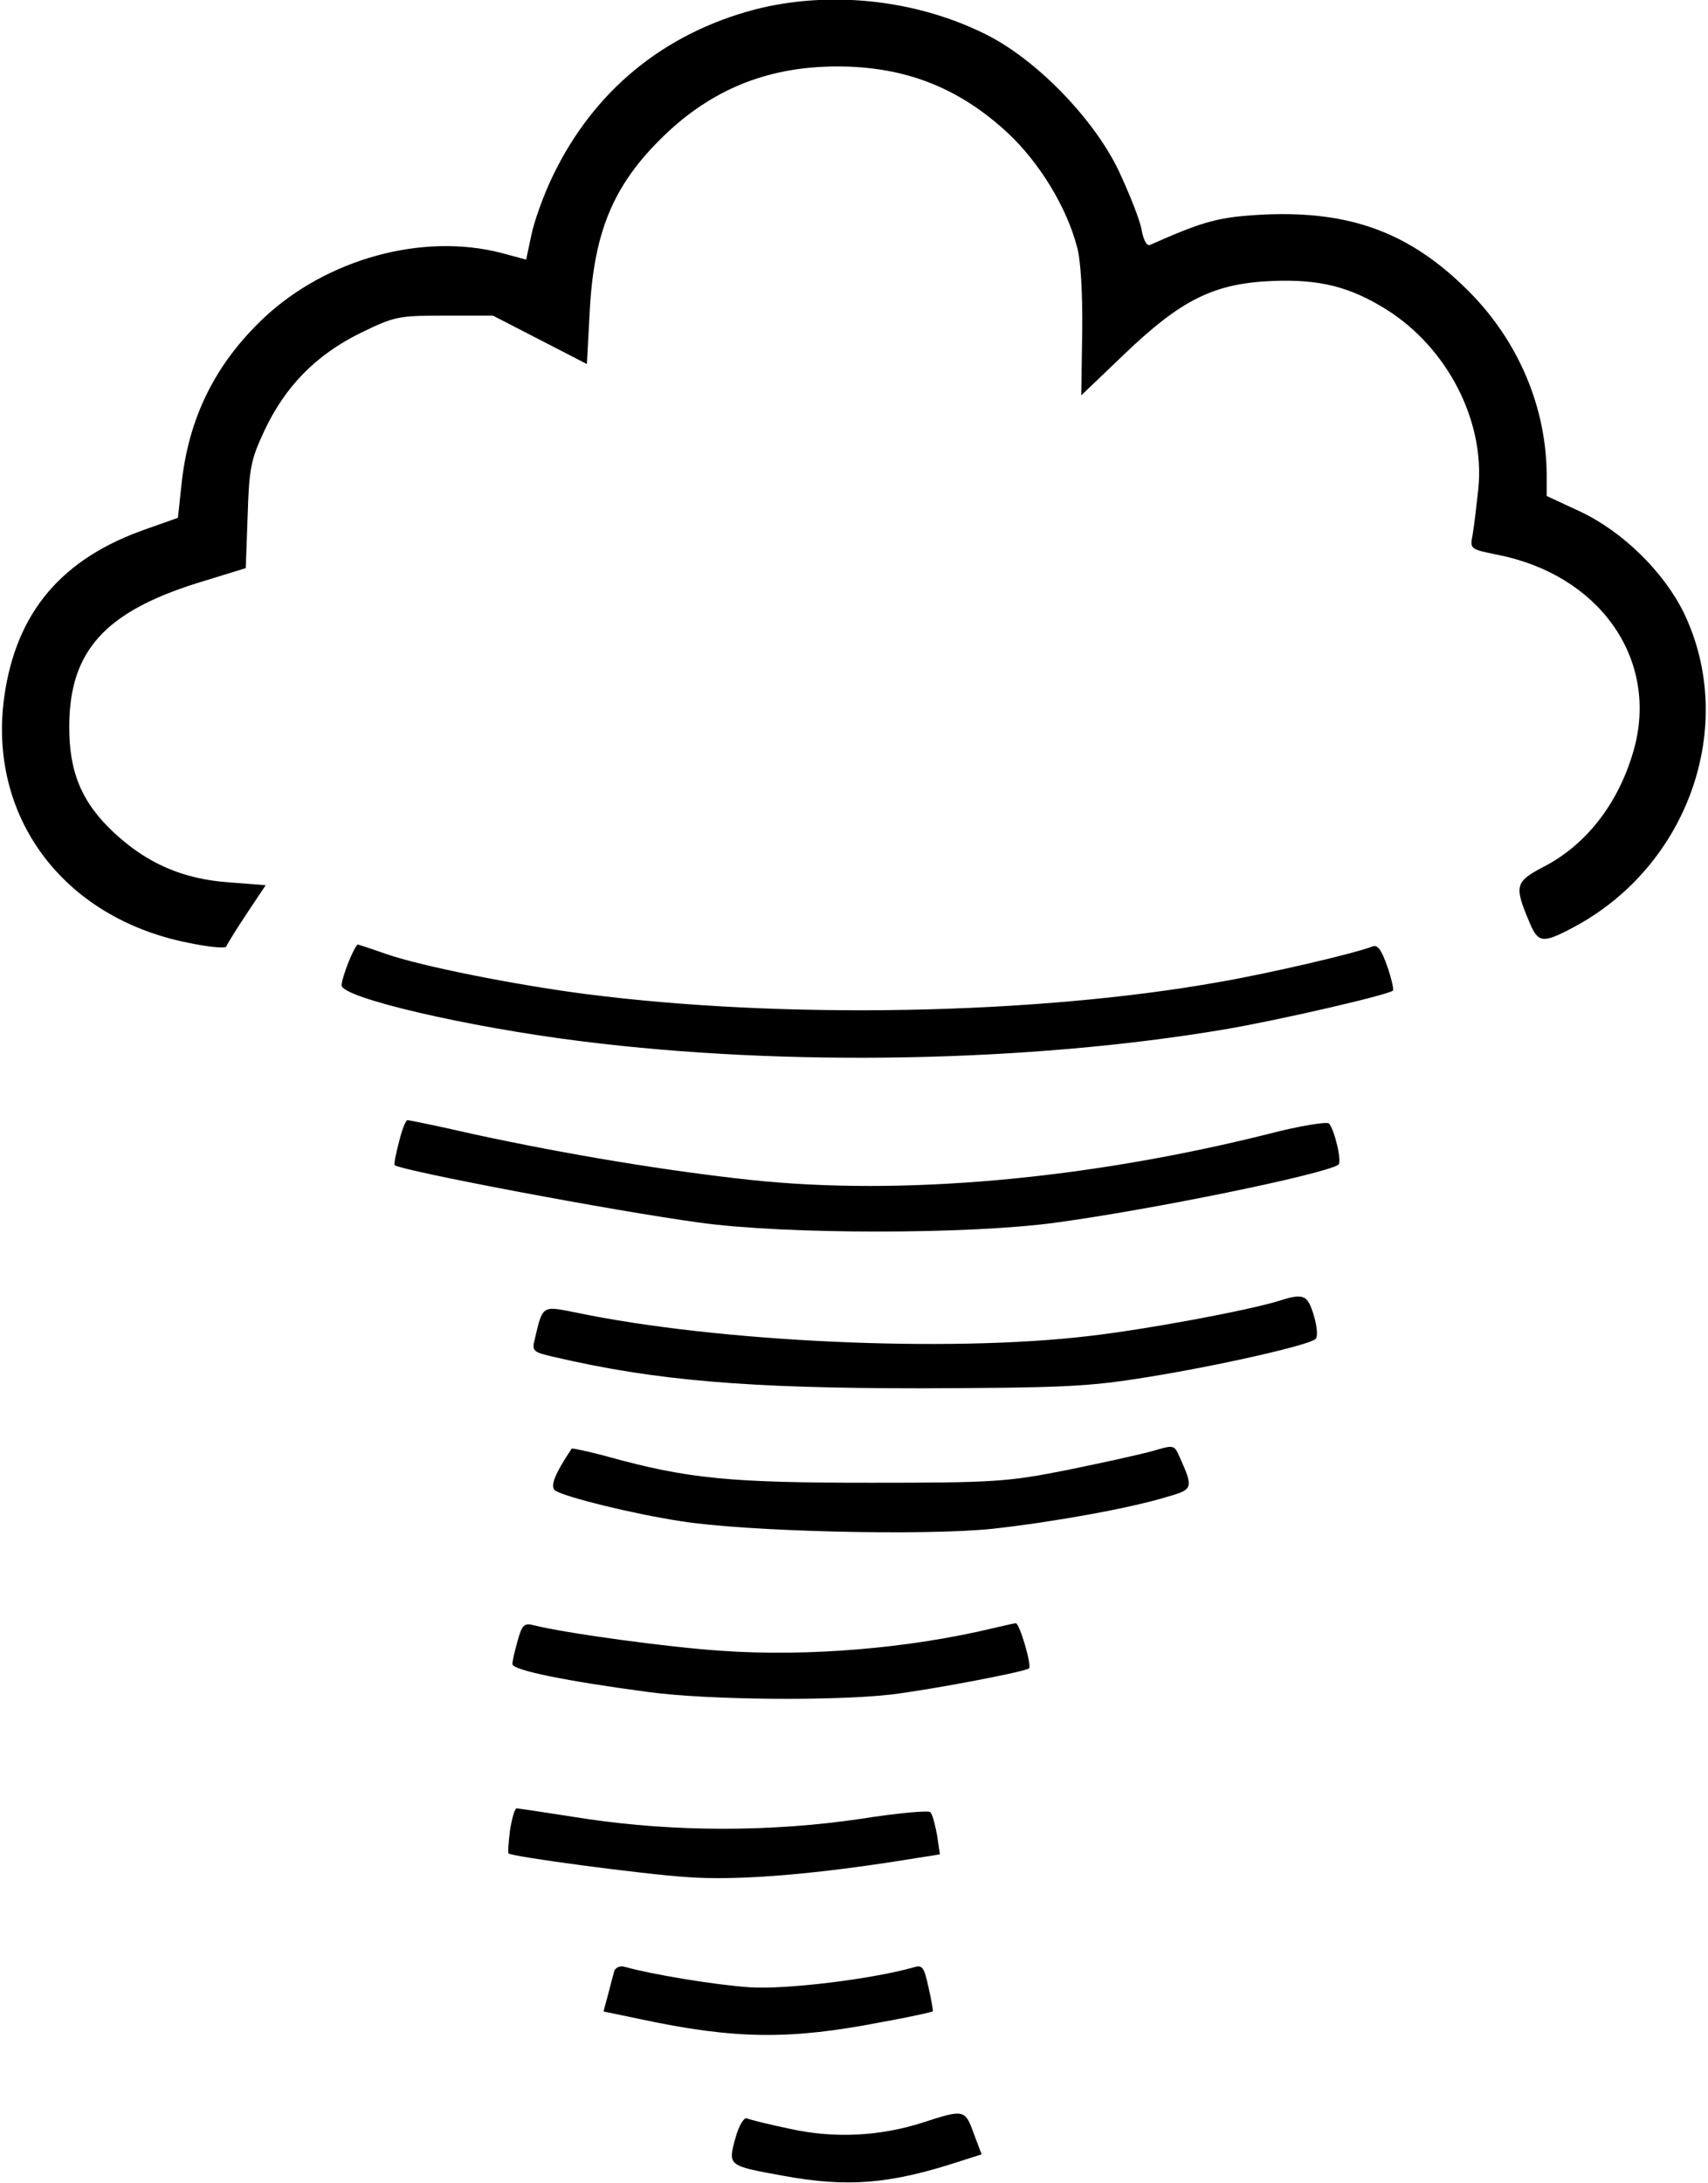 <?xml version="1.0" standalone="no"?>
<!DOCTYPE svg PUBLIC "-//W3C//DTD SVG 20010904//EN"
 "http://www.w3.org/TR/2001/REC-SVG-20010904/DTD/svg10.dtd">
<svg version="1.0" xmlns="http://www.w3.org/2000/svg"
 width="360pt" height="460pt" viewBox="0 0 360 460"
 preserveAspectRatio="xMidYMid meet">
<g transform="translate(0,460) scale(0.1,-0.1)"
fill="#000000" stroke="none">
<path d="M1591 4580 c-193 -51 -340 -172 -426 -351 -19 -39 -39 -95 -45 -124
l-11 -52 -52 14 c-166 43 -367 -12 -500 -136 -104 -98 -161 -213 -175 -357
l-7 -65 -65 -23 c-180 -62 -276 -176 -301 -354 -35 -252 123 -465 386 -518 43
-9 80 -13 82 -8 2 5 21 36 43 69 l40 60 -78 6 c-97 7 -172 40 -241 104 -69 64
-96 129 -95 227 1 156 75 238 268 299 l104 32 4 111 c3 100 7 118 35 178 44
94 109 160 202 206 72 35 79 37 177 37 l103 0 99 -51 99 -51 6 111 c9 174 53
274 167 380 100 92 215 136 355 136 143 0 257 -45 360 -141 66 -62 123 -155
145 -239 8 -27 12 -99 11 -179 l-2 -134 91 87 c120 115 189 149 312 154 99 4
163 -12 240 -60 129 -81 208 -235 194 -377 -4 -37 -9 -80 -12 -97 -6 -31 -6
-31 53 -43 212 -42 336 -215 289 -402 -30 -115 -99 -207 -192 -255 -61 -32
-63 -40 -30 -118 18 -43 28 -44 92 -10 243 129 347 426 233 663 -43 87 -129
171 -218 213 l-71 33 0 45 c-1 143 -60 282 -165 387 -122 122 -247 169 -430
161 -96 -5 -126 -13 -241 -64 -7 -3 -14 10 -18 33 -4 21 -26 76 -48 123 -53
111 -176 237 -283 289 -148 73 -328 91 -484 51z"/>
<path d="M735 2574 c-8 -20 -15 -42 -15 -50 0 -26 265 -88 507 -118 431 -54
943 -44 1353 25 113 19 347 73 356 82 2 2 -3 25 -12 51 -12 34 -20 46 -31 42
-38 -15 -219 -57 -323 -75 -387 -69 -921 -79 -1338 -25 -146 19 -343 58 -418
84 -31 11 -59 20 -60 20 -2 0 -11 -16 -19 -36z"/>
<path d="M841 2194 c-7 -26 -11 -47 -9 -49 17 -12 459 -96 643 -121 180 -25
568 -25 750 0 200 27 563 101 596 122 8 5 -8 74 -20 87 -5 4 -62 -5 -127 -22
-384 -96 -774 -131 -1092 -97 -177 19 -388 54 -582 96 -74 17 -138 30 -141 30
-4 0 -12 -21 -18 -46z"/>
<path d="M2695 1859 c-65 -20 -278 -60 -401 -74 -295 -35 -782 -13 -1082 50
-70 14 -68 15 -85 -57 -6 -24 -4 -27 41 -37 214 -50 408 -66 772 -66 295 1
352 3 475 23 151 24 345 68 358 81 5 5 3 27 -4 50 -13 43 -21 47 -74 30z"/>
<path d="M2430 1543 c-25 -7 -106 -25 -180 -40 -126 -25 -153 -27 -415 -27
-295 0 -384 8 -554 55 -40 11 -75 18 -76 17 -36 -54 -47 -81 -34 -89 24 -14
160 -48 264 -64 138 -22 513 -31 657 -16 127 14 288 43 367 67 56 16 57 18 27
85 -11 25 -12 25 -56 12z"/>
<path d="M1091 1143 c-6 -21 -11 -43 -11 -49 0 -13 114 -36 287 -59 127 -17
393 -19 513 -5 88 11 282 48 289 55 6 6 -20 95 -28 95 -3 0 -24 -5 -46 -10
-178 -43 -394 -61 -575 -48 -109 7 -329 37 -396 54 -19 5 -24 0 -33 -33z"/>
<path d="M1075 744 c-3 -25 -5 -47 -3 -49 7 -7 285 -44 378 -50 100 -7 244 4
423 31 l108 17 -6 41 c-4 22 -10 44 -14 48 -4 4 -70 -2 -146 -14 -189 -28
-392 -28 -580 0 -77 12 -143 22 -146 22 -4 0 -10 -21 -14 -46z"/>
<path d="M1295 448 c-2 -7 -8 -29 -13 -49 l-10 -37 77 -16 c201 -43 317 -44
511 -6 57 10 104 21 106 22 1 2 -3 25 -9 51 -9 42 -13 48 -31 42 -89 -25 -269
-47 -346 -42 -73 5 -206 27 -263 43 -9 3 -19 -1 -22 -8z"/>
<path d="M1945 128 c-90 -29 -187 -34 -281 -13 -43 9 -84 19 -90 22 -6 2 -17
-16 -24 -42 -16 -58 -16 -58 100 -79 136 -25 225 -18 372 30 l47 15 -17 45
c-18 50 -21 50 -107 22z"/>
</g>
</svg>
